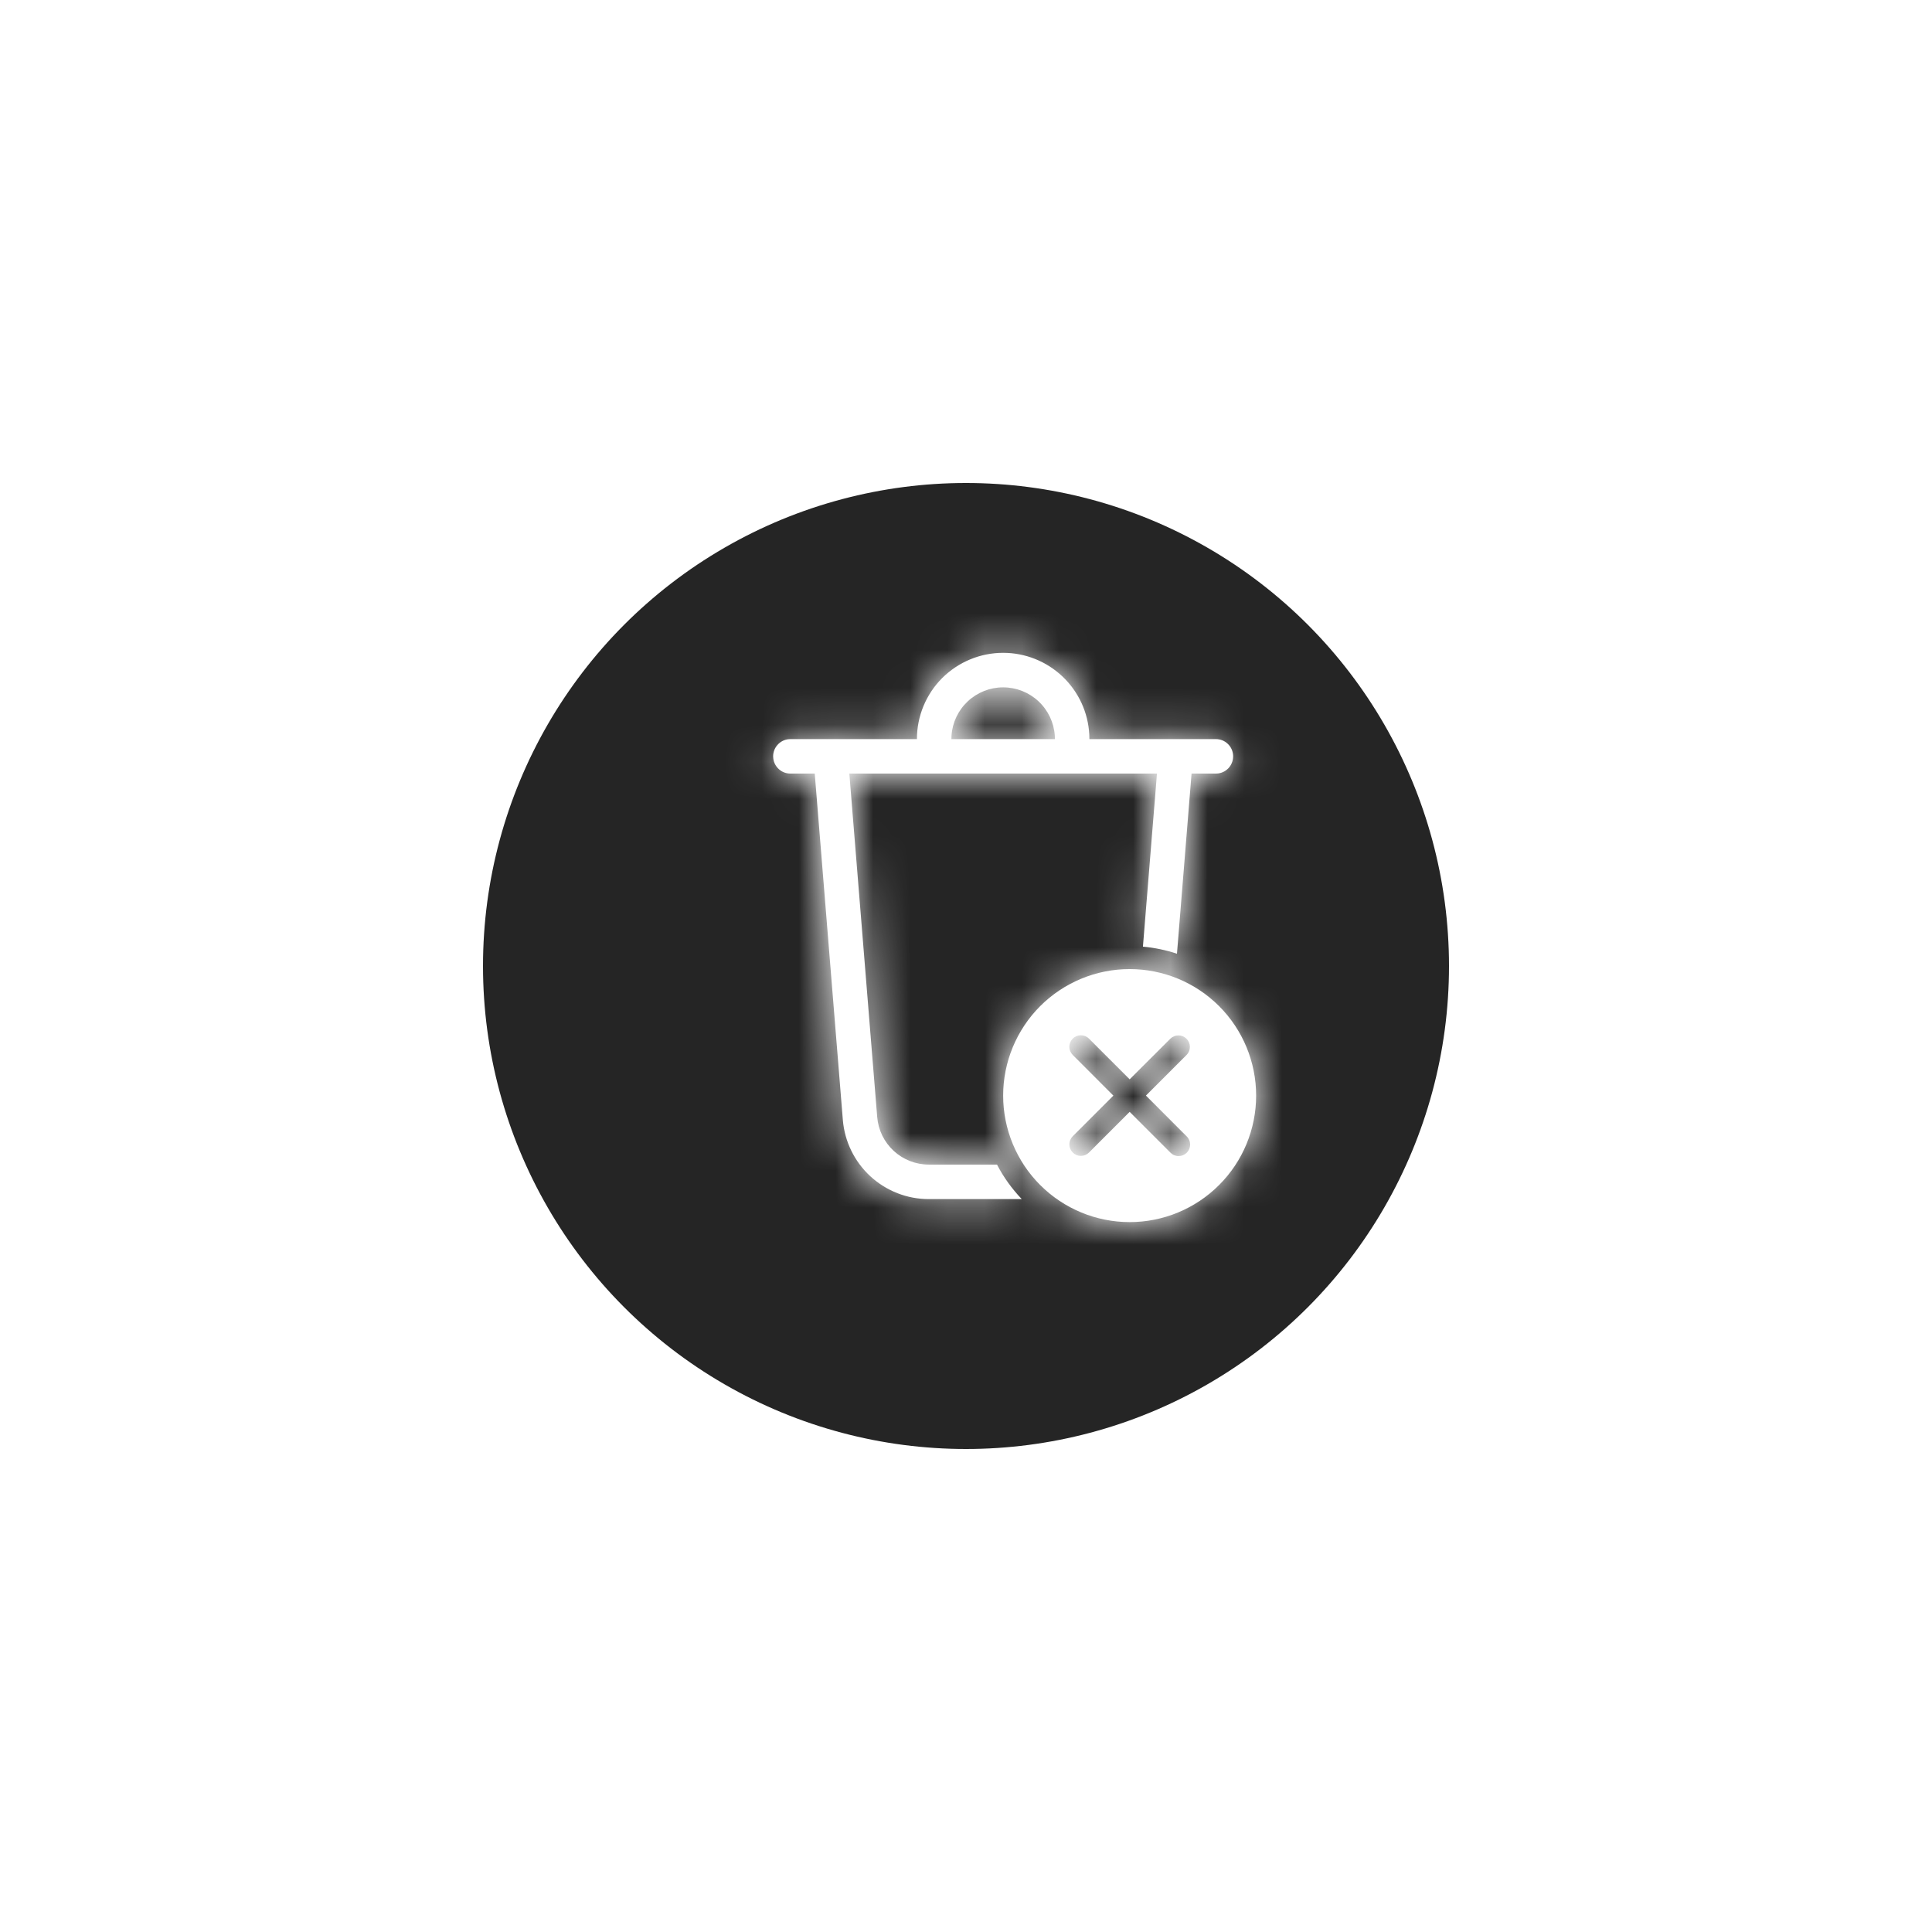<svg width="52" height="52" viewBox="0 0 52 52" fill="none" xmlns="http://www.w3.org/2000/svg">
<g filter="url(#filter0_d)">
<circle cx="27" cy="25" r="13" fill="#252525"/>
</g>
<mask id="path-2-inside-1" fill="white">
<path d="M30.405 26.083C31.308 26.083 32.174 26.442 32.812 27.08C33.451 27.719 33.809 28.585 33.809 29.488C33.809 30.391 33.451 31.257 32.812 31.895C32.174 32.534 31.308 32.893 30.405 32.893C29.502 32.893 28.636 32.534 27.997 31.895C27.359 31.257 27 30.391 27 29.488C27 28.585 27.359 27.719 27.997 27.08C28.636 26.442 29.502 26.083 30.405 26.083ZM27 17.571C27.594 17.571 28.166 17.799 28.597 18.208C29.029 18.617 29.287 19.175 29.318 19.769L29.321 19.893H32.726C32.844 19.893 32.957 19.937 33.043 20.018C33.129 20.098 33.181 20.208 33.189 20.325C33.197 20.443 33.16 20.559 33.086 20.65C33.012 20.741 32.906 20.801 32.789 20.817L32.726 20.821H32.071L31.678 25.67C31.381 25.571 31.074 25.507 30.762 25.48L31.14 20.821H22.86L23.61 30.065C23.638 30.414 23.797 30.739 24.054 30.976C24.311 31.213 24.649 31.345 24.999 31.345L26.835 31.346C27.012 31.687 27.238 31.999 27.501 32.274L24.999 32.274C24.415 32.274 23.854 32.054 23.425 31.659C22.996 31.263 22.732 30.721 22.685 30.14L21.929 20.821H21.274C21.162 20.821 21.053 20.781 20.969 20.707C20.884 20.633 20.829 20.531 20.814 20.42L20.809 20.357C20.809 20.245 20.85 20.136 20.924 20.052C20.998 19.967 21.099 19.912 21.211 19.897L21.274 19.893H24.679C24.679 19.277 24.923 18.687 25.358 18.251C25.794 17.816 26.384 17.571 27 17.571ZM28.872 27.955C28.814 28.013 28.781 28.092 28.781 28.174C28.781 28.256 28.814 28.335 28.872 28.393L29.967 29.489L28.873 30.582C28.815 30.64 28.782 30.719 28.782 30.801C28.782 30.883 28.815 30.962 28.873 31.02C28.931 31.078 29.01 31.111 29.092 31.111C29.174 31.111 29.253 31.078 29.311 31.02L30.405 29.926L31.5 31.021C31.529 31.051 31.563 31.075 31.601 31.091C31.639 31.107 31.679 31.116 31.72 31.116C31.762 31.116 31.802 31.108 31.84 31.093C31.878 31.077 31.913 31.054 31.942 31.025C31.971 30.996 31.994 30.962 32.01 30.924C32.025 30.886 32.033 30.845 32.033 30.804C32.032 30.762 32.024 30.722 32.008 30.684C31.991 30.646 31.968 30.612 31.938 30.584L30.843 29.488L31.939 28.392C31.996 28.334 32.027 28.256 32.026 28.174C32.026 28.093 31.993 28.016 31.936 27.958C31.878 27.901 31.801 27.868 31.719 27.868C31.638 27.867 31.56 27.898 31.502 27.955L30.405 29.05L29.31 27.955C29.252 27.896 29.173 27.864 29.091 27.864C29.009 27.864 28.93 27.896 28.872 27.955V27.955ZM27 18.5C26.647 18.5 26.307 18.634 26.049 18.875C25.791 19.116 25.634 19.445 25.61 19.797L25.607 19.893H28.393L28.39 19.797C28.366 19.445 28.209 19.116 27.951 18.875C27.693 18.634 27.353 18.5 27 18.5Z"/>
</mask>
<path d="M30.405 26.083C31.308 26.083 32.174 26.442 32.812 27.08C33.451 27.719 33.809 28.585 33.809 29.488C33.809 30.391 33.451 31.257 32.812 31.895C32.174 32.534 31.308 32.893 30.405 32.893C29.502 32.893 28.636 32.534 27.997 31.895C27.359 31.257 27 30.391 27 29.488C27 28.585 27.359 27.719 27.997 27.08C28.636 26.442 29.502 26.083 30.405 26.083ZM27 17.571C27.594 17.571 28.166 17.799 28.597 18.208C29.029 18.617 29.287 19.175 29.318 19.769L29.321 19.893H32.726C32.844 19.893 32.957 19.937 33.043 20.018C33.129 20.098 33.181 20.208 33.189 20.325C33.197 20.443 33.16 20.559 33.086 20.65C33.012 20.741 32.906 20.801 32.789 20.817L32.726 20.821H32.071L31.678 25.67C31.381 25.571 31.074 25.507 30.762 25.48L31.14 20.821H22.86L23.61 30.065C23.638 30.414 23.797 30.739 24.054 30.976C24.311 31.213 24.649 31.345 24.999 31.345L26.835 31.346C27.012 31.687 27.238 31.999 27.501 32.274L24.999 32.274C24.415 32.274 23.854 32.054 23.425 31.659C22.996 31.263 22.732 30.721 22.685 30.14L21.929 20.821H21.274C21.162 20.821 21.053 20.781 20.969 20.707C20.884 20.633 20.829 20.531 20.814 20.42L20.809 20.357C20.809 20.245 20.85 20.136 20.924 20.052C20.998 19.967 21.099 19.912 21.211 19.897L21.274 19.893H24.679C24.679 19.277 24.923 18.687 25.358 18.251C25.794 17.816 26.384 17.571 27 17.571ZM28.872 27.955C28.814 28.013 28.781 28.092 28.781 28.174C28.781 28.256 28.814 28.335 28.872 28.393L29.967 29.489L28.873 30.582C28.815 30.64 28.782 30.719 28.782 30.801C28.782 30.883 28.815 30.962 28.873 31.02C28.931 31.078 29.01 31.111 29.092 31.111C29.174 31.111 29.253 31.078 29.311 31.02L30.405 29.926L31.5 31.021C31.529 31.051 31.563 31.075 31.601 31.091C31.639 31.107 31.679 31.116 31.72 31.116C31.762 31.116 31.802 31.108 31.84 31.093C31.878 31.077 31.913 31.054 31.942 31.025C31.971 30.996 31.994 30.962 32.01 30.924C32.025 30.886 32.033 30.845 32.033 30.804C32.032 30.762 32.024 30.722 32.008 30.684C31.991 30.646 31.968 30.612 31.938 30.584L30.843 29.488L31.939 28.392C31.996 28.334 32.027 28.256 32.026 28.174C32.026 28.093 31.993 28.016 31.936 27.958C31.878 27.901 31.801 27.868 31.719 27.868C31.638 27.867 31.56 27.898 31.502 27.955L30.405 29.05L29.31 27.955C29.252 27.896 29.173 27.864 29.091 27.864C29.009 27.864 28.93 27.896 28.872 27.955V27.955ZM27 18.5C26.647 18.5 26.307 18.634 26.049 18.875C25.791 19.116 25.634 19.445 25.61 19.797L25.607 19.893H28.393L28.39 19.797C28.366 19.445 28.209 19.116 27.951 18.875C27.693 18.634 27.353 18.5 27 18.5Z" fill="white"/>
<path d="M29.318 19.769L34.317 19.644L34.315 19.573L34.311 19.502L29.318 19.769ZM29.321 19.893L24.323 20.018L24.445 24.893H29.321V19.893ZM32.726 19.893L32.728 14.893H32.726V19.893ZM32.789 20.817L33.132 25.805L33.302 25.794L33.471 25.77L32.789 20.817ZM32.726 20.821V25.821H32.898L33.069 25.81L32.726 20.821ZM32.071 20.821V15.821H27.459L27.087 20.418L32.071 20.821ZM31.678 25.67L30.098 30.413L36.147 32.429L36.662 26.073L31.678 25.67ZM30.762 25.48L25.778 25.076L25.377 30.027L30.325 30.46L30.762 25.48ZM31.14 20.821L36.123 21.225L36.561 15.821H31.14V20.821ZM22.86 20.821V15.821H17.439L17.877 21.226L22.86 20.821ZM23.61 30.065L18.626 30.469L18.627 30.469L23.61 30.065ZM24.999 31.345L25 26.345H24.998L24.999 31.345ZM26.835 31.346L31.269 29.036L29.869 26.347L26.836 26.346L26.835 31.346ZM27.501 32.274L27.5 37.274L39.231 37.277L31.109 28.813L27.501 32.274ZM24.999 32.274L25 27.274H24.998L24.999 32.274ZM22.685 30.14L27.668 29.736L27.668 29.736L22.685 30.14ZM21.929 20.821L26.912 20.417L26.54 15.821H21.929V20.821ZM21.274 20.821L21.274 25.821H21.274V20.821ZM20.814 20.42L15.826 20.762L15.837 20.932L15.86 21.1L20.814 20.42ZM20.809 20.357L15.809 20.357L15.809 20.528L15.821 20.699L20.809 20.357ZM21.211 19.897L20.868 14.909L20.699 14.92L20.531 14.944L21.211 19.897ZM21.274 19.893V14.893H21.102L20.931 14.905L21.274 19.893ZM24.679 19.893V24.893H29.679V19.893H24.679ZM28.872 27.955L32.408 31.49L33.872 30.026V27.955H28.872ZM28.872 28.393L32.408 24.858L32.408 24.858L28.872 28.393ZM29.967 29.489L33.502 33.025L37.038 29.491L33.504 25.954L29.967 29.489ZM28.873 30.582L32.406 34.12L32.408 34.118L28.873 30.582ZM29.311 31.02L32.844 34.558L32.846 34.556L29.311 31.02ZM30.405 29.926L33.939 26.39L30.404 22.856L26.869 26.391L30.405 29.926ZM31.5 31.021L35.097 27.548L35.066 27.516L35.035 27.485L31.5 31.021ZM31.938 30.584L28.402 34.118L28.433 34.149L28.465 34.18L31.938 30.584ZM30.843 29.488L27.308 25.951L23.772 29.486L27.306 33.023L30.843 29.488ZM31.939 28.392L35.474 31.929L35.505 31.898L35.536 31.866L31.939 28.392ZM31.502 27.955L28.028 24.358L27.997 24.388L27.967 24.418L31.502 27.955ZM30.405 29.05L26.87 32.586L30.404 36.12L33.94 32.587L30.405 29.05ZM29.31 27.955L32.845 24.419L32.845 24.419L29.31 27.955ZM28.872 27.955L25.337 24.419L23.872 25.883V27.955H28.872ZM25.61 19.797L20.622 19.455L20.616 19.545L20.613 19.635L25.61 19.797ZM25.607 19.893L20.61 19.73L20.442 24.893H25.607V19.893ZM28.393 19.893V24.893H33.558L33.39 19.73L28.393 19.893ZM28.39 19.797L33.387 19.635L33.384 19.545L33.378 19.455L28.39 19.797ZM30.405 31.083C29.982 31.083 29.576 30.915 29.277 30.616L36.348 23.545C34.772 21.969 32.634 21.083 30.405 21.083V31.083ZM29.277 30.616C28.978 30.317 28.809 29.911 28.809 29.488H38.809C38.809 27.259 37.924 25.121 36.348 23.545L29.277 30.616ZM28.809 29.488C28.809 29.065 28.978 28.659 29.277 28.36L36.348 35.431C37.924 33.855 38.809 31.717 38.809 29.488H28.809ZM29.277 28.36C29.576 28.061 29.982 27.893 30.405 27.893V37.893C32.634 37.893 34.772 37.007 36.348 35.431L29.277 28.36ZM30.405 27.893C30.828 27.893 31.234 28.061 31.533 28.36L24.462 35.431C26.038 37.007 28.176 37.893 30.405 37.893V27.893ZM31.533 28.36C31.832 28.659 32 29.065 32 29.488H22C22 31.717 22.886 33.855 24.462 35.431L31.533 28.36ZM32 29.488C32 29.911 31.832 30.317 31.533 30.616L24.462 23.545C22.886 25.121 22 27.259 22 29.488H32ZM31.533 30.616C31.234 30.915 30.828 31.083 30.405 31.083V21.083C28.176 21.083 26.038 21.969 24.462 23.545L31.533 30.616ZM27 22.571C26.315 22.571 25.655 22.308 25.157 21.837L32.037 14.579C30.677 13.29 28.874 12.571 27 12.571L27 22.571ZM25.157 21.837C24.66 21.365 24.362 20.72 24.325 20.036L34.311 19.502C34.211 17.631 33.397 15.869 32.037 14.579L25.157 21.837ZM24.32 19.894L24.323 20.018L34.32 19.768L34.317 19.644L24.32 19.894ZM29.321 24.893H32.726V14.893H29.321V24.893ZM32.725 24.893C31.576 24.892 30.469 24.456 29.63 23.671L36.456 16.364C35.445 15.419 34.112 14.893 32.728 14.893L32.725 24.893ZM29.63 23.671C28.79 22.887 28.279 21.813 28.201 20.666L38.178 19.985C38.083 18.603 37.468 17.309 36.456 16.364L29.63 23.671ZM28.201 20.666C28.122 19.52 28.482 18.386 29.207 17.495L36.965 23.805C37.839 22.731 38.272 21.366 38.178 19.985L28.201 20.666ZM29.207 17.495C29.933 16.603 30.969 16.02 32.108 15.864L33.471 25.77C34.842 25.582 36.091 24.879 36.965 23.805L29.207 17.495ZM32.447 15.829L32.384 15.833L33.069 25.81L33.132 25.805L32.447 15.829ZM32.726 15.821H32.071V25.821H32.726V15.821ZM27.087 20.418L26.694 25.266L36.662 26.073L37.054 21.225L27.087 20.418ZM33.259 20.926C32.591 20.704 31.9 20.56 31.199 20.499L30.325 30.46C30.248 30.454 30.171 30.438 30.098 30.413L33.259 20.926ZM35.746 25.884L36.123 21.225L26.156 20.417L25.778 25.076L35.746 25.884ZM31.14 15.821H22.86V25.821H31.14V15.821ZM17.877 21.226L18.626 30.469L28.594 29.661L27.844 20.417L17.877 21.226ZM18.627 30.469C18.756 32.07 19.484 33.564 20.665 34.652L27.444 27.3C28.11 27.915 28.52 28.757 28.594 29.66L18.627 30.469ZM20.665 34.652C21.846 35.741 23.393 36.345 24.999 36.345L24.998 26.345C25.904 26.345 26.777 26.686 27.444 27.3L20.665 34.652ZM24.997 36.345L26.833 36.346L26.836 26.346L25 26.345L24.997 36.345ZM22.4 33.656C22.799 34.422 23.304 35.122 23.893 35.736L31.109 28.813C31.171 28.877 31.225 28.951 31.269 29.036L22.4 33.656ZM27.503 27.274L25 27.274L24.997 37.274L27.5 37.274L27.503 27.274ZM24.998 27.274C25.671 27.274 26.32 27.527 26.814 27.983L20.035 35.334C21.387 36.581 23.16 37.274 24.999 37.274L24.998 27.274ZM26.814 27.983C27.309 28.439 27.614 29.065 27.668 29.736L17.701 30.544C17.85 32.377 18.683 34.088 20.035 35.334L26.814 27.983ZM27.668 29.736L26.912 20.417L16.945 21.226L17.701 30.544L27.668 29.736ZM21.929 15.821H21.274V25.821H21.929V15.821ZM21.274 15.821C22.37 15.821 23.429 16.218 24.255 16.939L17.682 24.475C18.677 25.343 19.953 25.821 21.274 25.821L21.274 15.821ZM24.255 16.939C25.081 17.659 25.618 18.654 25.767 19.74L15.86 21.1C16.04 22.408 16.687 23.607 17.682 24.475L24.255 16.939ZM25.802 20.078L25.798 20.015L15.821 20.699L15.826 20.762L25.802 20.078ZM25.809 20.357C25.809 21.453 25.413 22.512 24.692 23.338L17.156 16.765C16.288 17.761 15.81 19.036 15.809 20.357L25.809 20.357ZM24.692 23.338C23.972 24.164 22.977 24.701 21.891 24.851L20.531 14.944C19.223 15.123 18.024 15.77 17.156 16.765L24.692 23.338ZM21.553 24.885L21.616 24.881L20.931 14.905L20.868 14.909L21.553 24.885ZM21.274 24.893H24.679V14.893H21.274V24.893ZM29.679 19.893C29.679 20.603 29.396 21.284 28.894 21.787L21.823 14.716C20.45 16.089 19.679 17.951 19.679 19.893H29.679ZM28.894 21.787C28.392 22.289 27.71 22.571 27 22.571V12.571C25.058 12.571 23.196 13.343 21.823 14.716L28.894 21.787ZM25.336 24.42C24.34 25.416 23.781 26.766 23.781 28.174H33.781C33.781 29.418 33.287 30.611 32.408 31.49L25.336 24.42ZM23.781 28.174C23.781 29.582 24.34 30.932 25.336 31.928L32.408 24.858C33.287 25.738 33.781 26.93 33.781 28.174H23.781ZM25.335 31.927L26.43 33.023L33.504 25.954L32.408 24.858L25.335 31.927ZM26.433 25.952L25.339 27.045L32.408 34.118L33.502 33.025L26.433 25.952ZM25.34 27.044C24.344 28.039 23.783 29.389 23.782 30.797L33.782 30.804C33.782 32.048 33.286 33.241 32.406 34.12L25.34 27.044ZM23.782 30.797C23.781 32.205 24.34 33.556 25.335 34.553L32.411 27.487C33.29 28.367 33.783 29.56 33.782 30.804L23.782 30.797ZM25.335 34.553C26.33 35.549 27.68 36.11 29.088 36.111L29.095 26.111C30.339 26.111 31.532 26.607 32.411 27.487L25.335 34.553ZM29.088 36.111C30.497 36.112 31.848 35.553 32.844 34.558L25.778 27.482C26.658 26.603 27.851 26.11 29.095 26.111L29.088 36.111ZM32.846 34.556L33.94 33.462L26.869 26.391L25.775 27.485L32.846 34.556ZM26.87 33.463L27.966 34.558L35.035 27.485L33.939 26.39L26.87 33.463ZM27.904 34.495C28.394 35.002 28.98 35.407 29.628 35.685L33.574 26.497C34.147 26.742 34.664 27.1 35.097 27.548L27.904 34.495ZM29.628 35.685C30.275 35.963 30.972 36.109 31.677 36.116L31.764 26.116C32.387 26.121 33.002 26.251 33.574 26.497L29.628 35.685ZM31.677 36.116C32.382 36.122 33.081 35.987 33.734 35.72L29.947 26.465C30.523 26.229 31.141 26.111 31.764 26.116L31.677 36.116ZM33.734 35.72C34.386 35.453 34.979 35.059 35.477 34.561L28.406 27.49C28.847 27.049 29.371 26.701 29.947 26.465L33.734 35.72ZM35.477 34.561C35.976 34.062 36.37 33.469 36.637 32.817L27.382 29.03C27.618 28.454 27.966 27.93 28.406 27.49L35.477 34.561ZM36.637 32.817C36.904 32.164 37.038 31.465 37.032 30.76L27.033 30.847C27.027 30.224 27.146 29.607 27.382 29.03L36.637 32.817ZM37.032 30.76C37.026 30.055 36.88 29.358 36.602 28.711L27.413 32.658C27.168 32.085 27.038 31.47 27.033 30.847L37.032 30.76ZM36.602 28.711C36.323 28.063 35.919 27.477 35.412 26.987L28.465 34.18C28.017 33.747 27.659 33.23 27.413 32.658L36.602 28.711ZM35.475 27.049L34.38 25.953L27.306 33.023L28.402 34.118L35.475 27.049ZM34.378 33.025L35.474 31.929L28.405 24.856L27.308 25.951L34.378 33.025ZM35.536 31.866C36.503 30.864 37.038 29.523 37.026 28.131L27.026 28.218C27.016 26.988 27.488 25.803 28.343 24.919L35.536 31.866ZM37.026 28.131C37.014 26.739 36.456 25.407 35.471 24.423L28.4 31.494C27.53 30.624 27.037 29.448 27.026 28.218L37.026 28.131ZM35.471 24.423C34.487 23.438 33.155 22.88 31.763 22.868L31.676 32.867C30.446 32.857 29.27 32.364 28.4 31.494L35.471 24.423ZM31.763 22.868C30.371 22.856 29.029 23.391 28.028 24.358L34.975 31.551C34.091 32.405 32.906 32.878 31.676 32.867L31.763 22.868ZM27.967 24.418L26.871 25.514L33.94 32.587L35.036 31.491L27.967 24.418ZM33.941 25.515L32.845 24.419L25.774 31.49L26.87 32.586L33.941 25.515ZM32.845 24.419C31.849 23.423 30.499 22.864 29.091 22.864V32.864C27.847 32.864 26.654 32.37 25.775 31.491L32.845 24.419ZM29.091 22.864C27.683 22.864 26.333 23.423 25.337 24.419L32.407 31.491C31.527 32.37 30.335 32.864 29.091 32.864V22.864ZM23.872 27.955V27.955H33.872V27.955H23.872ZM27.001 13.5C25.381 13.5 23.821 14.114 22.637 15.22L29.462 22.529C28.793 23.153 27.913 23.5 26.999 23.5L27.001 13.5ZM22.637 15.22C21.453 16.325 20.733 17.839 20.622 19.455L30.599 20.14C30.536 21.052 30.13 21.906 29.462 22.529L22.637 15.22ZM20.613 19.635L20.61 19.73L30.605 20.055L30.608 19.96L20.613 19.635ZM25.607 24.893H28.393V14.893H25.607V24.893ZM33.39 19.73L33.387 19.635L23.392 19.96L23.395 20.055L33.39 19.73ZM33.378 19.455C33.267 17.839 32.547 16.325 31.363 15.22L24.538 22.529C23.87 21.906 23.464 21.052 23.401 20.14L33.378 19.455ZM31.363 15.22C30.179 14.114 28.619 13.5 26.999 13.5L27.001 23.5C26.087 23.5 25.207 23.153 24.538 22.529L31.363 15.22Z" fill="white" mask="url(#path-2-inside-1)"/>
<defs>
<filter id="filter0_d" x="0" y="0" width="52" height="52" filterUnits="userSpaceOnUse" color-interpolation-filters="sRGB">
<feFlood flood-opacity="0" result="BackgroundImageFix"/>
<feColorMatrix in="SourceAlpha" type="matrix" values="0 0 0 0 0 0 0 0 0 0 0 0 0 0 0 0 0 0 127 0" result="hardAlpha"/>
<feOffset dx="-1" dy="1"/>
<feGaussianBlur stdDeviation="6.5"/>
<feColorMatrix type="matrix" values="0 0 0 0 0 0 0 0 0 0 0 0 0 0 0 0 0 0 0.1 0"/>
<feBlend mode="normal" in2="BackgroundImageFix" result="effect1_dropShadow"/>
<feBlend mode="normal" in="SourceGraphic" in2="effect1_dropShadow" result="shape"/>
</filter>
</defs>
</svg>

